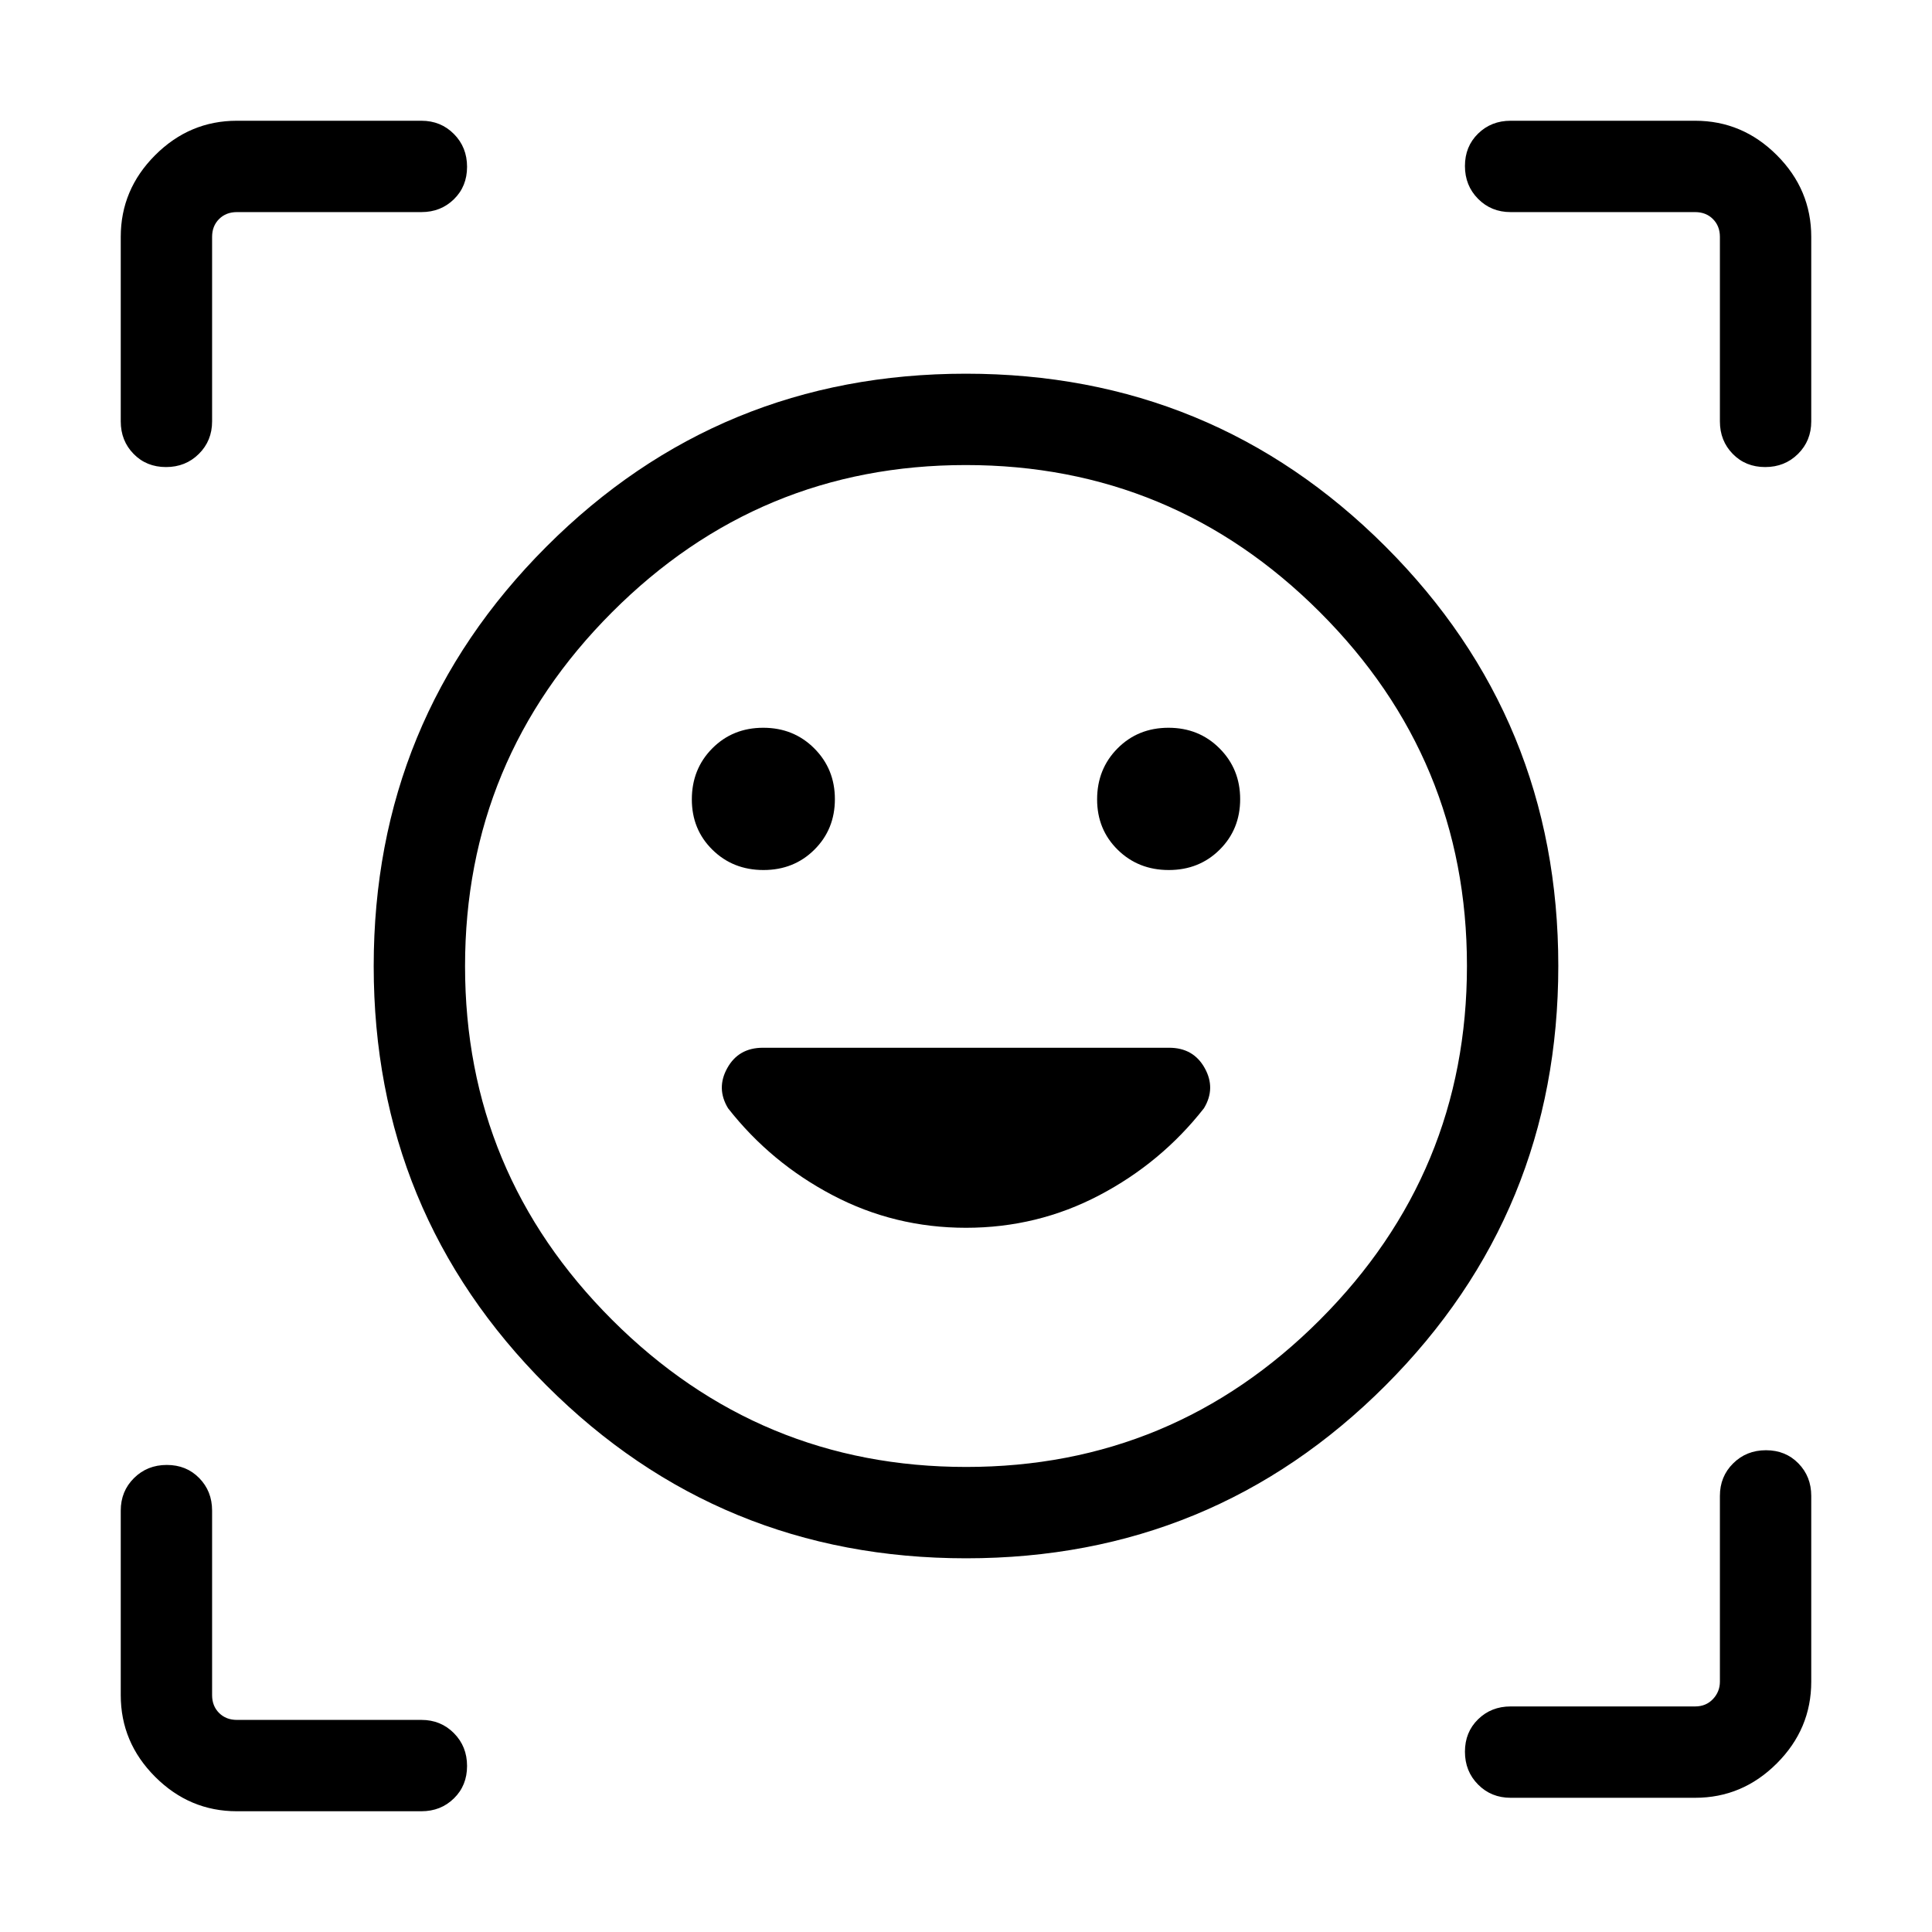 <svg xmlns="http://www.w3.org/2000/svg" width="48" height="48" viewBox="0 -960 960 960"><path d="M479.94-774.31q122.56 0 208.47 85.84 85.9 85.84 85.9 208.41 0 122.56-85.84 208.47-85.84 85.9-208.41 85.9-122.56 0-208.47-85.84-85.9-85.84-85.9-208.41 0-122.56 85.84-208.47 85.84-85.9 208.41-85.9Zm.15 543.23q102.76 0 175.79-73.13 73.04-73.12 73.04-175.88 0-102.76-73.13-175.79-73.12-73.04-175.88-73.04-102.76 0-175.79 73.13-73.04 73.12-73.04 175.88 0 102.76 73.13 175.79 73.12 73.04 175.88 73.04Zm-136.32-331.7q0 14.97 10.24 25.03 10.23 10.06 25.37 10.06 15.13 0 25.3-10.13 10.17-10.12 10.17-25.09t-10.24-25.22q-10.24-10.25-25.37-10.25t-25.3 10.23q-10.17 10.24-10.17 25.37Zm201.38 0q0 14.97 10.24 25.03t25.37 10.06q15.13 0 25.3-10.13 10.17-10.12 10.17-25.09t-10.24-25.22q-10.23-10.25-25.37-10.25-15.13 0-25.3 10.23-10.17 10.24-10.17 25.37ZM60-750.61v-91.7q0-23.5 17.1-40.59Q94.19-900 117.69-900h91.7q9.64 0 16.16 6.58 6.53 6.58 6.53 16.31 0 9.73-6.53 16.11-6.52 6.39-16.16 6.39h-91.7q-5.38 0-8.84 3.46t-3.46 8.84v91.7q0 9.64-6.59 16.16-6.58 6.53-16.3 6.53-9.73 0-16.11-6.53Q60-740.97 60-750.61ZM209.39-60h-91.7q-23.5 0-40.59-17.1Q60-94.19 60-117.69v-91.7q0-9.64 6.58-16.16 6.58-6.53 16.31-6.53 9.73 0 16.11 6.53 6.39 6.52 6.39 16.16v91.7q0 5.38 3.46 8.84t8.84 3.46h91.7q9.64 0 16.16 6.59 6.53 6.58 6.53 16.3 0 9.73-6.53 16.11Q219.03-60 209.39-60Zm632.92-6.69h-91.7q-9.64 0-16.16-6.58-6.53-6.58-6.53-16.31 0-9.73 6.53-16.11 6.52-6.39 16.16-6.39h91.7q5.38 0 8.84-3.65 3.46-3.66 3.46-8.66v-92.3q0-9.65 6.59-16.17 6.58-6.53 16.3-6.53 9.73 0 16.11 6.53 6.39 6.52 6.39 16.17v92.3q0 23.5-17.1 40.6-17.09 17.1-40.59 17.1Zm12.3-683.92v-91.7q0-5.38-3.46-8.84t-8.84-3.46h-91.7q-9.64 0-16.16-6.59-6.53-6.58-6.53-16.3 0-9.73 6.53-16.11 6.52-6.39 16.16-6.39h91.7q23.5 0 40.59 17.1 17.1 17.09 17.1 40.59v91.7q0 9.64-6.58 16.16-6.58 6.53-16.31 6.53-9.73 0-16.11-6.53-6.39-6.52-6.39-16.16ZM480-480Zm0 130.08q35.47 0 66.23-16.16 30.77-16.15 52-43.23 6-9.9.38-19.98-5.61-10.09-17.68-10.09H379.07q-12.07 0-17.68 10.09-5.62 10.08.38 19.98 21.23 27.08 52 43.23 30.76 16.16 66.23 16.16Z"/></svg>